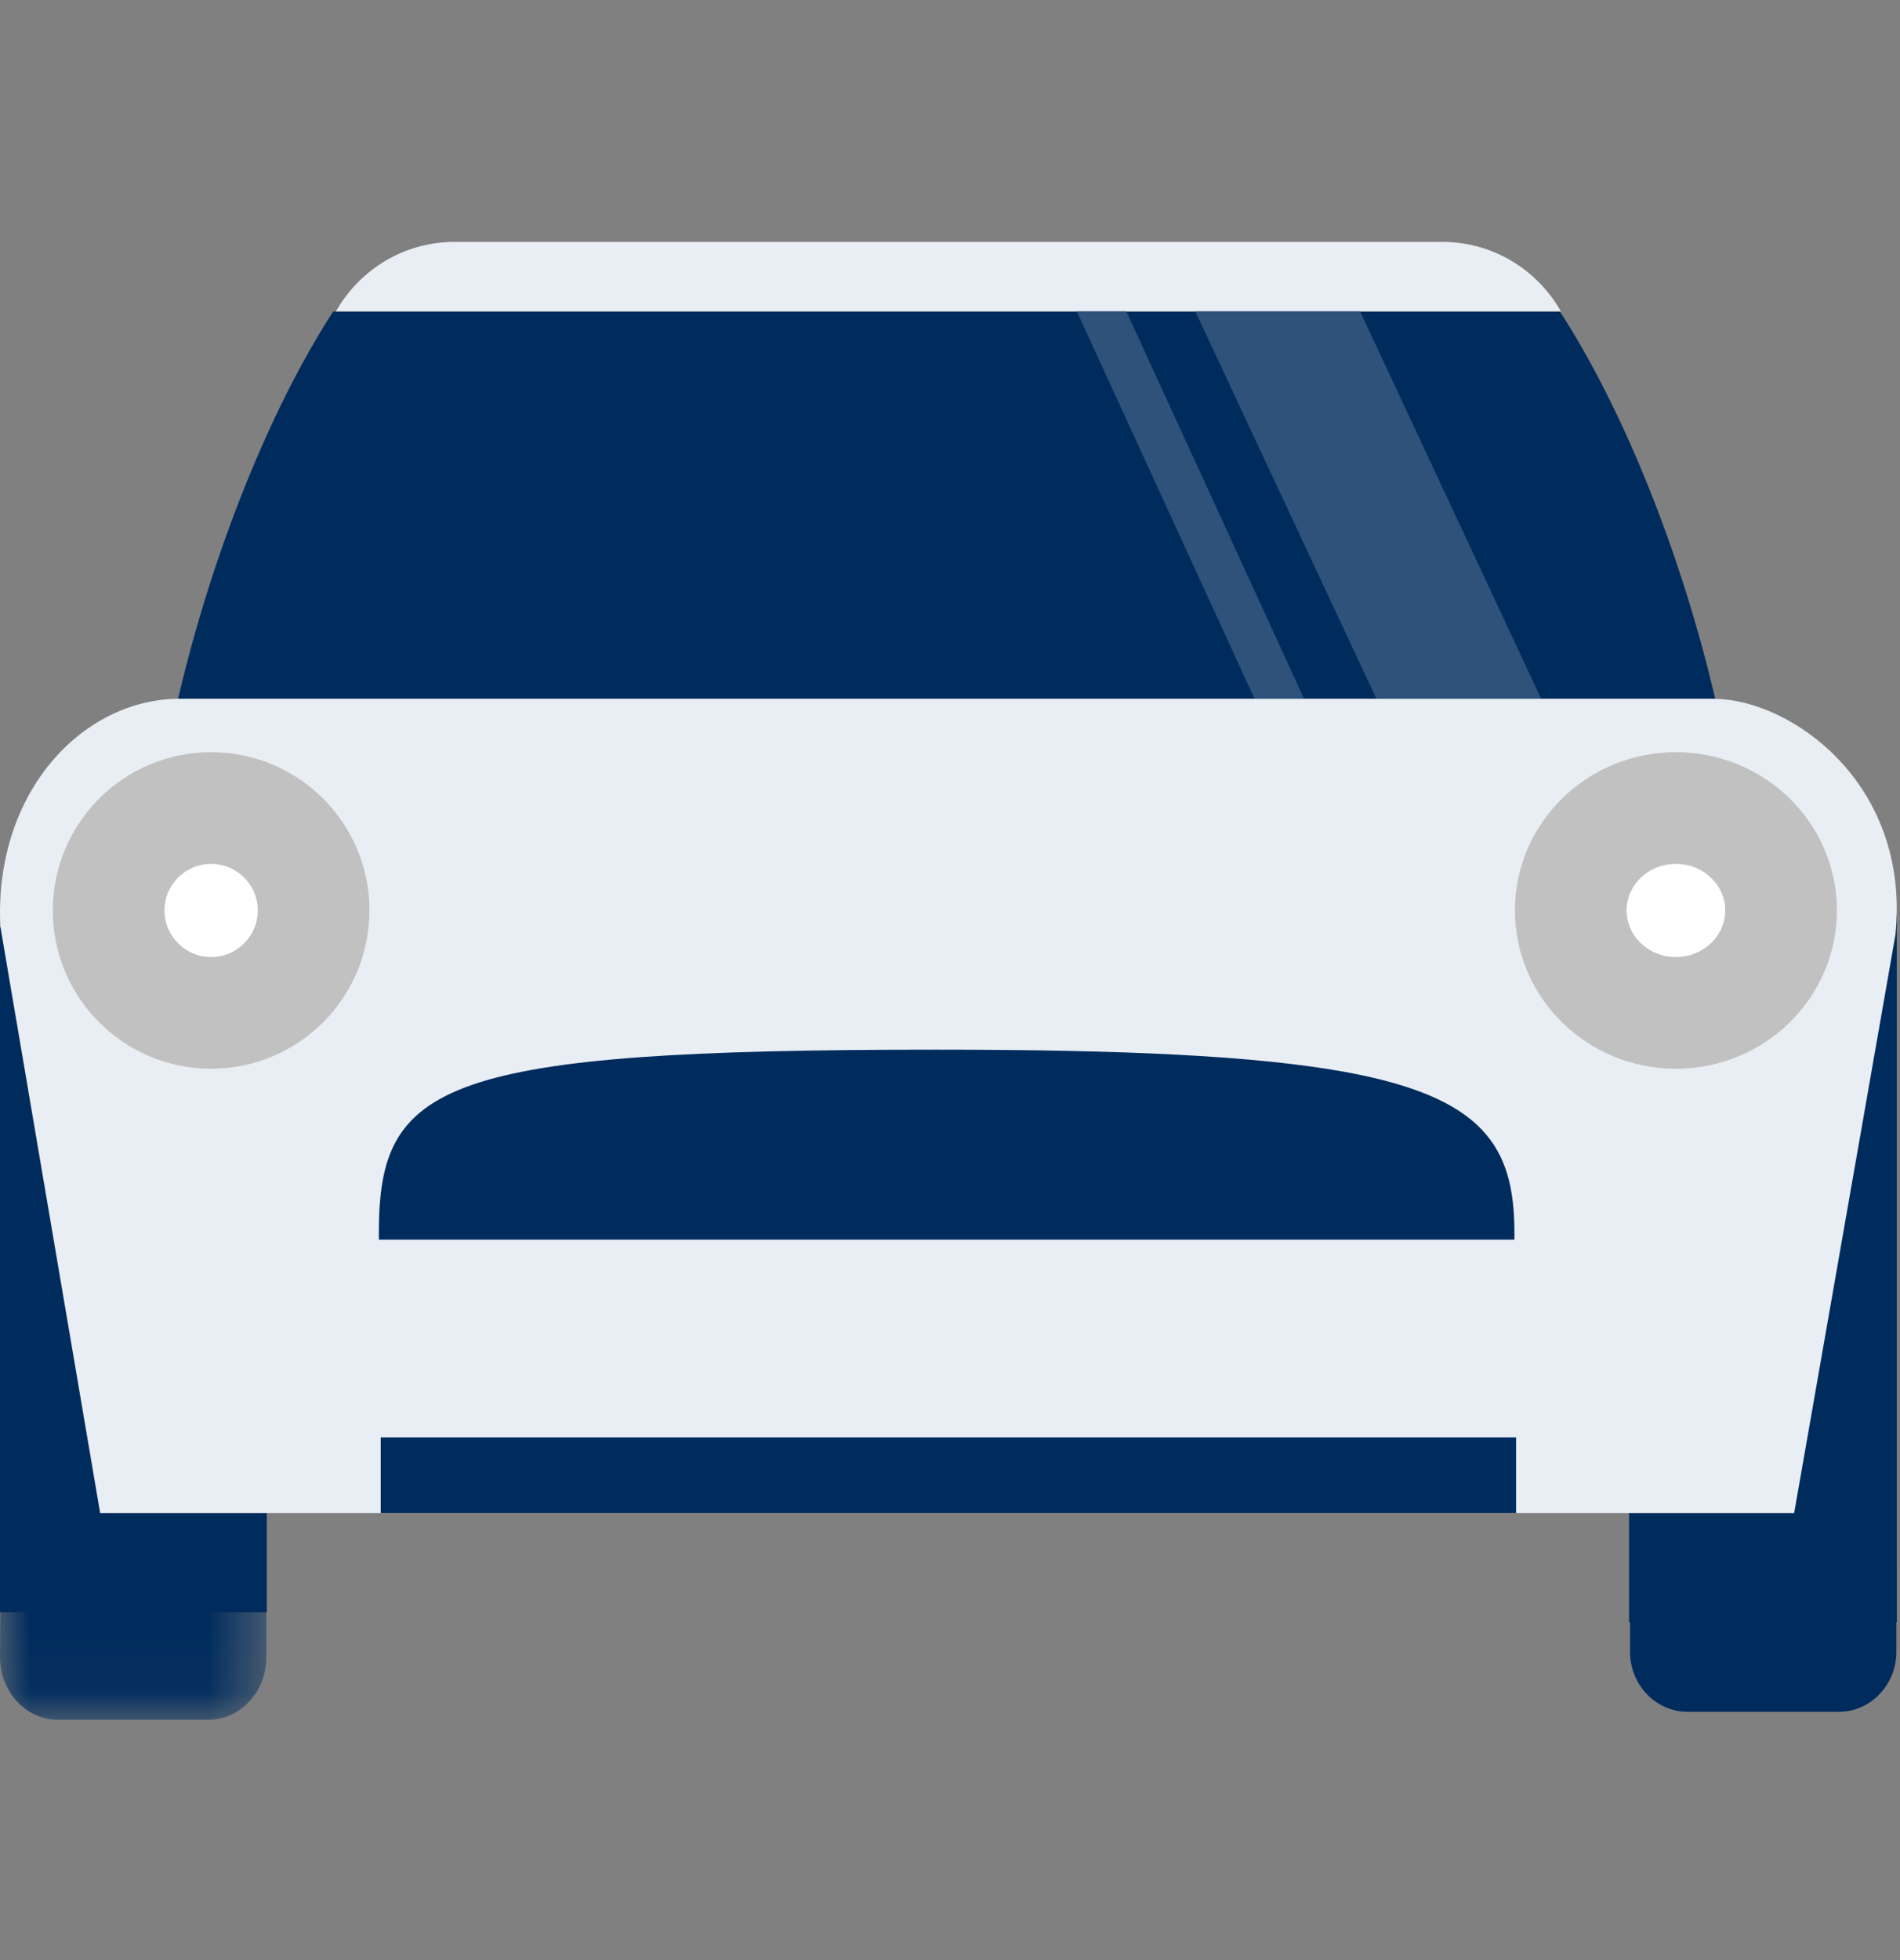 <svg width="32" height="33" viewBox="0 0 32 33" fill="none" xmlns="http://www.w3.org/2000/svg">
<rect x="0" y="0" width="32" height="33" fill="#808080" stroke="none"/>
<g clip-path="url(#clip0_15001_5916)">
<path fill-rule="evenodd" clip-rule="evenodd" d="M28.892 15.315L30.918 13.533C31.399 13.051 30.58 13.363 30.096 12.879C29.613 12.395 29.709 12.015 29.226 12.497L28.892 11.809V11.785C28.33 9.358 27.353 6.909 26.271 5.243H5.612C4.536 6.903 3.564 9.342 2.999 11.765L2.95 12.442C2.466 11.961 2.724 12.45 2.24 12.934C1.756 13.418 0.477 12.75 0.961 13.231L2.992 15.266V15.61H0V27.143H4.494V25.473H27.437V27.315H31.946V15.387H28.892V15.315Z" fill="#002C5D"/>
<path fill-rule="evenodd" clip-rule="evenodd" d="M24.295 4.073H15.841H7.651C6.794 4.073 6.052 4.548 5.657 5.243H26.289C25.896 4.548 25.152 4.073 24.295 4.073Z" fill="#E9EEF4"/>
<path fill-rule="evenodd" clip-rule="evenodd" d="M25.506 20.871H6.381V20.75C6.381 18.234 7.413 17.672 15.772 17.672C18.99 17.672 21.169 17.779 22.636 18.044C24.982 18.469 25.506 19.299 25.506 20.75V20.871ZM28.888 11.766C28.881 11.766 28.871 11.764 28.864 11.764H28.835H15.822H3.026C1.397 11.764 -0.104 13.332 0.006 15.598L1.687 25.475H6.384H6.412V24.2H25.534V25.475H30.217L31.924 15.733C32.176 13.183 30.16 11.782 28.888 11.766Z" fill="#E9EEF4"/>
<path fill-rule="evenodd" clip-rule="evenodd" d="M29.997 15.327C29.997 16.281 29.203 17.053 28.225 17.053C27.248 17.053 26.455 16.281 26.455 15.327C26.455 14.376 27.248 13.604 28.225 13.604C29.203 13.604 29.997 14.376 29.997 15.327Z" fill="white"/>
<path fill-rule="evenodd" clip-rule="evenodd" d="M29.997 15.327C29.997 16.281 29.203 17.053 28.225 17.053C27.248 17.053 26.455 16.281 26.455 15.327C26.455 14.376 27.248 13.604 28.225 13.604C29.203 13.604 29.997 14.376 29.997 15.327Z" stroke="#C1C1C1" stroke-width="1.881"/>
<path fill-rule="evenodd" clip-rule="evenodd" d="M5.282 15.327C5.282 16.281 4.508 17.053 3.555 17.053C2.604 17.053 1.83 16.281 1.83 15.327C1.83 14.376 2.604 13.604 3.555 13.604C4.508 13.604 5.282 14.376 5.282 15.327Z" fill="white"/>
<path fill-rule="evenodd" clip-rule="evenodd" d="M5.282 15.327C5.282 16.281 4.508 17.053 3.555 17.053C2.604 17.053 1.83 16.281 1.83 15.327C1.83 14.376 2.604 13.604 3.555 13.604C4.508 13.604 5.282 14.376 5.282 15.327Z" stroke="#C1C1C1" stroke-width="1.881"/>
<path fill-rule="evenodd" clip-rule="evenodd" d="M21.963 11.764H21.129L18.136 5.243H18.97L21.963 11.764Z" fill="#2E527A"/>
<path fill-rule="evenodd" clip-rule="evenodd" d="M25.956 11.764H23.181L20.132 5.243H22.907L25.956 11.764Z" fill="#2E527A"/>
<path fill-rule="evenodd" clip-rule="evenodd" d="M30.971 28.82H28.421C27.889 28.82 27.453 28.366 27.453 27.812V26.393C27.453 25.838 31.939 25.838 31.939 26.393V27.812C31.939 28.366 31.503 28.82 30.971 28.82Z" fill="#002C5D"/>
<mask id="mask0_15001_5916" style="mask-type:alpha" maskUnits="userSpaceOnUse" x="0" y="25" width="5" height="4">
<path d="M0 28.953V25.977H4.47V28.953H0Z" fill="white"/>
</mask>
<g mask="url(#mask0_15001_5916)">
<path fill-rule="evenodd" clip-rule="evenodd" d="M3.518 28.953H0.968C0.435 28.953 0 28.478 0 27.898L0.01 26.412C0.01 25.832 4.486 25.832 4.486 26.412V27.898C4.486 28.478 4.05 28.953 3.518 28.953Z" fill="#002C5D"/>
</g>
</g>
<defs>
<clipPath id="clip0_15001_5916">
<rect width="32" height="25" fill="white" transform="translate(0 4.073)"/>
</clipPath>
</defs>
</svg>
